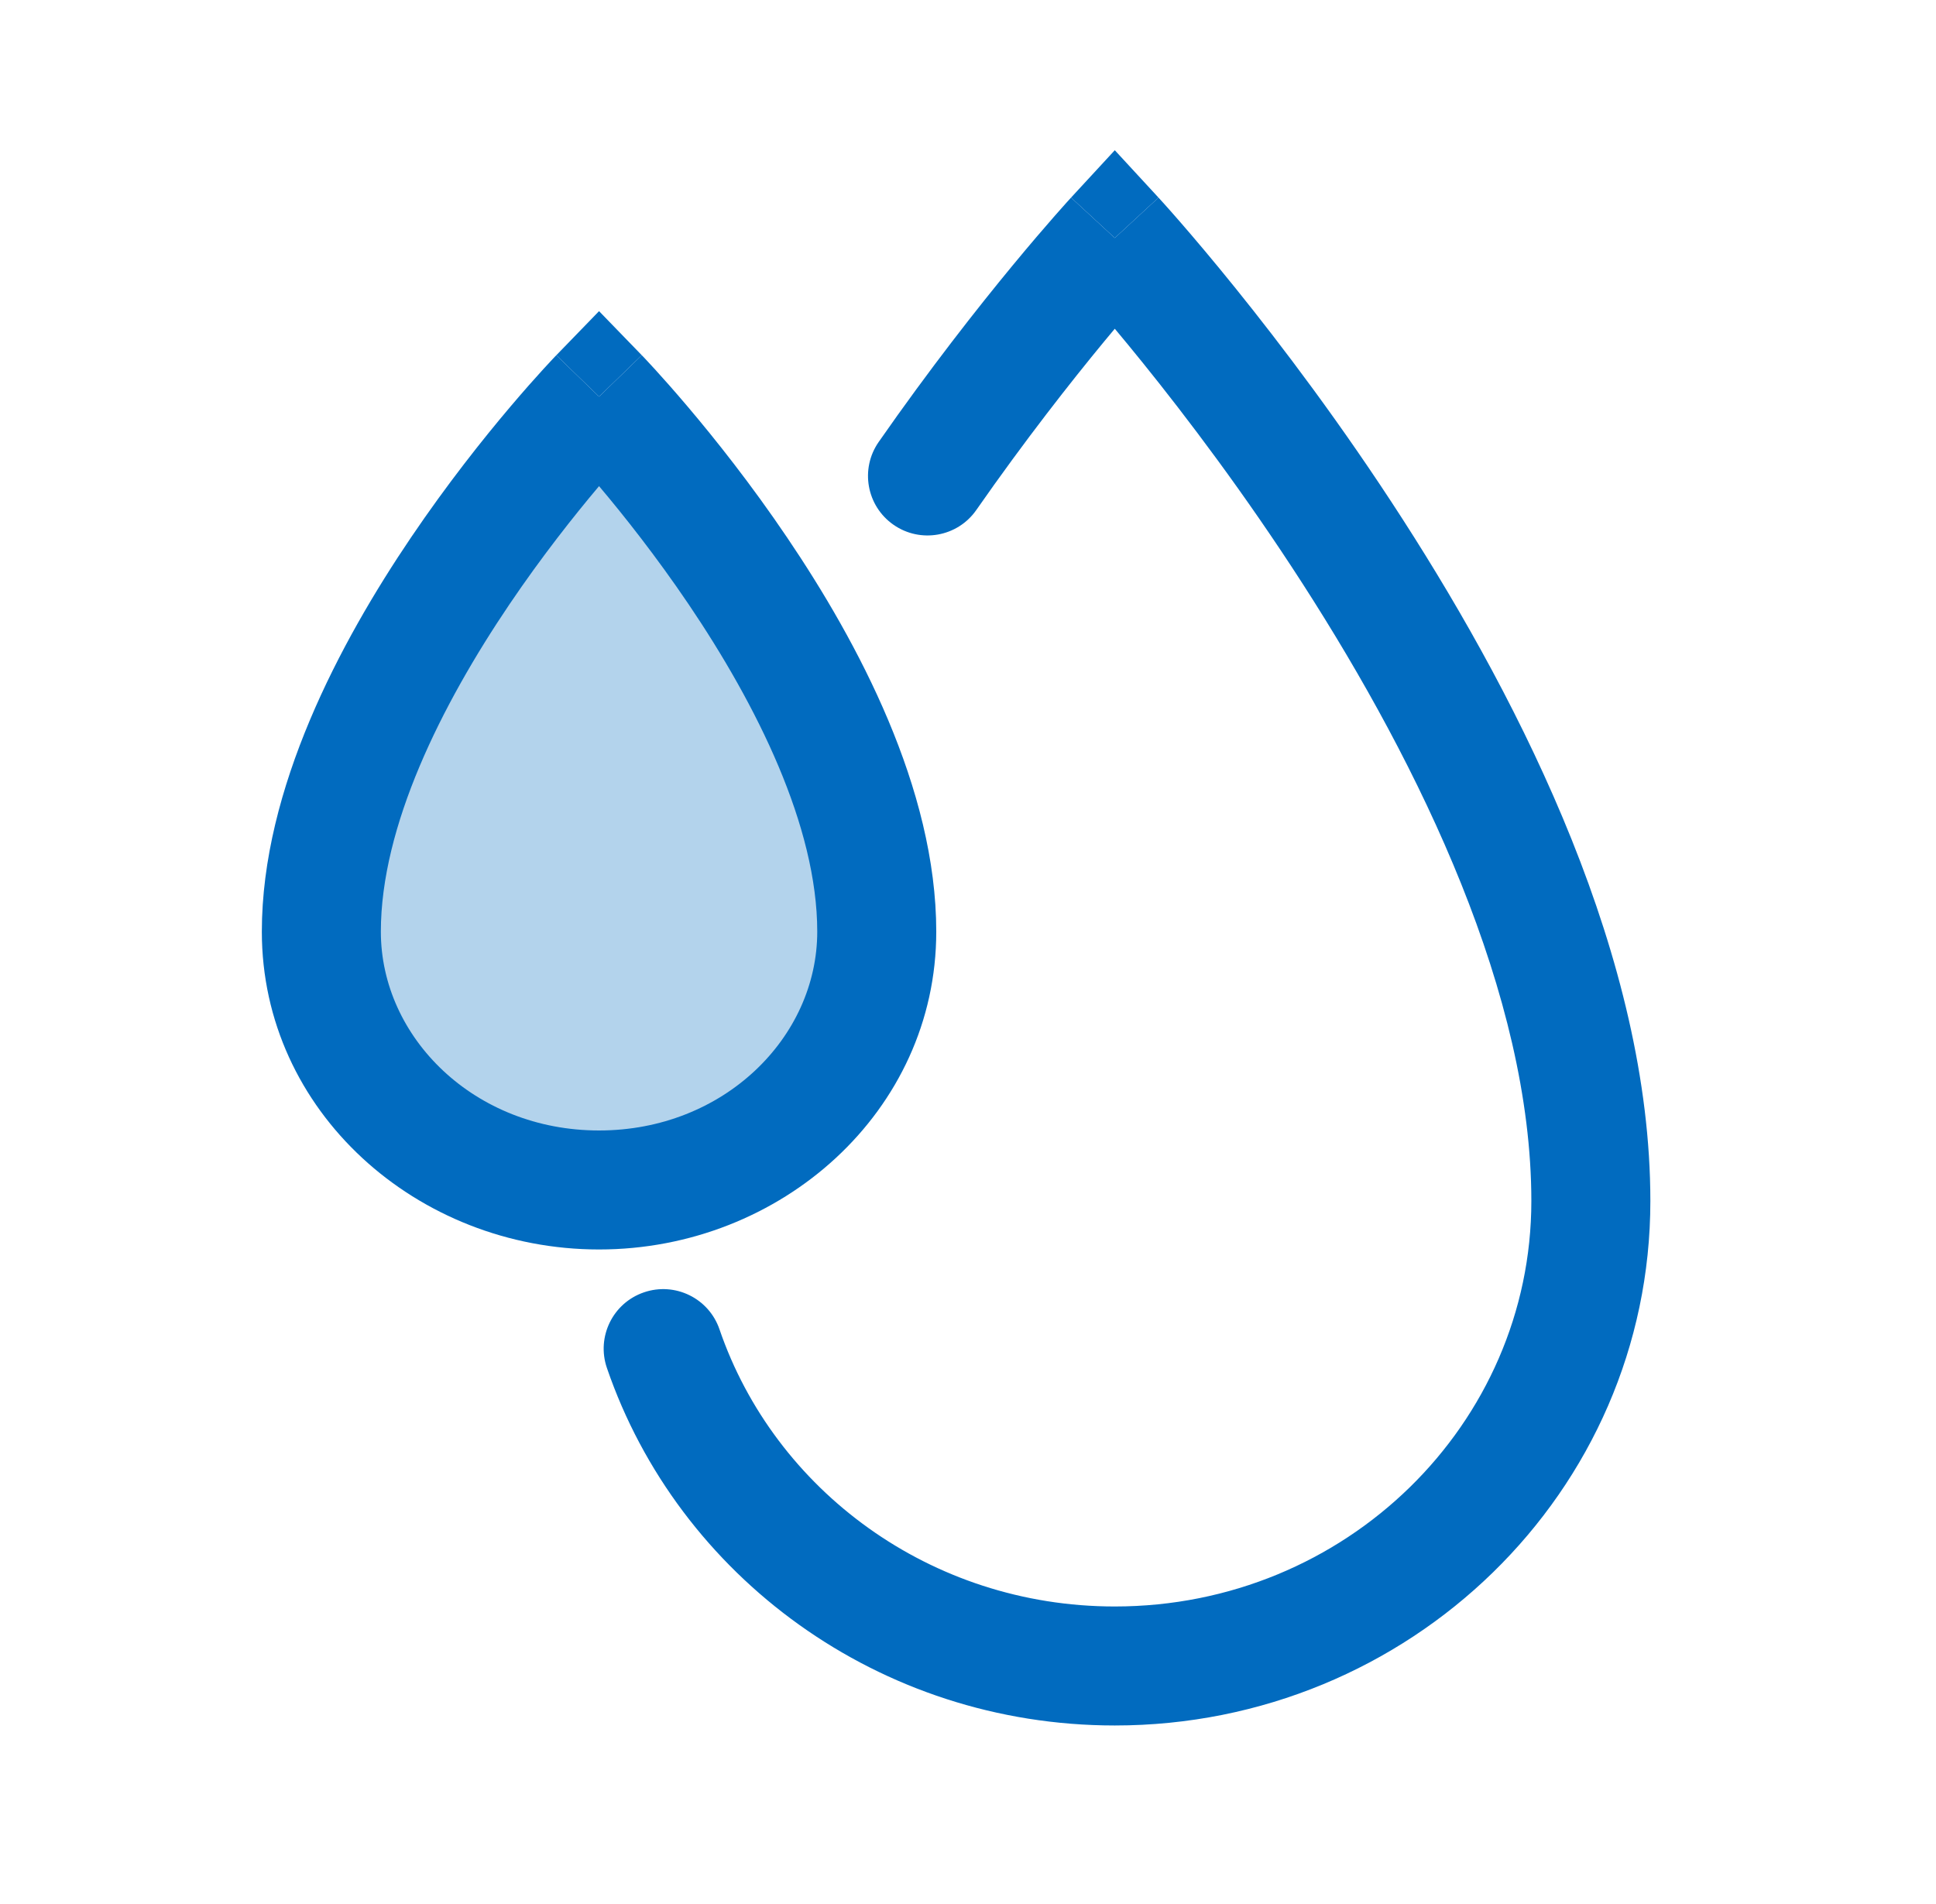 <svg width="61" height="60" viewBox="0 0 61 60" fill="none" xmlns="http://www.w3.org/2000/svg">
<path d="M10.082 26.959C10.082 24.695 15.893 16.629 18.798 12.879L27.44 26.959C28.011 30.386 27.082 37.239 18.798 37.239C8.444 37.239 10.082 29.79 10.082 26.959Z" fill="#B3D3EC"/>
<path d="M35.125 7.499L36.502 6.227L36.507 6.232L36.518 6.243L36.554 6.284C36.586 6.318 36.631 6.368 36.689 6.433C36.805 6.562 36.973 6.751 37.184 6.994C37.608 7.482 38.209 8.189 38.928 9.081C40.365 10.863 42.282 13.389 44.201 16.371C47.99 22.256 52 30.23 52 37.848C52 47.016 44.403 54.374 35.125 54.374C27.703 54.374 21.372 49.675 19.122 43.106C18.787 42.127 19.309 41.06 20.289 40.725C21.268 40.389 22.335 40.911 22.67 41.891C24.401 46.945 29.307 50.624 35.125 50.624C42.415 50.624 48.25 44.862 48.25 37.848C48.25 31.366 44.76 24.166 41.048 18.401C39.218 15.558 37.385 13.141 36.009 11.435C35.687 11.036 35.39 10.675 35.125 10.359C35.022 10.482 34.913 10.612 34.801 10.748C33.745 12.028 32.302 13.862 30.763 16.07C30.172 16.92 29.003 17.129 28.153 16.537C27.303 15.945 27.094 14.777 27.686 13.927C29.295 11.618 30.802 9.702 31.909 8.361C32.463 7.69 32.918 7.162 33.236 6.799C33.395 6.617 33.521 6.477 33.607 6.381L33.708 6.27L33.735 6.24L33.743 6.231L33.747 6.227L35.125 7.499Z" fill="#016BBF"/>
<path d="M35.125 7.499C36.502 6.227 36.502 6.227 36.502 6.227L35.125 4.734L33.747 6.227C33.747 6.227 33.747 6.227 35.125 7.499Z" fill="#016BBF"/>
<path fill-rule="evenodd" clip-rule="evenodd" d="M18.875 12.499L20.221 11.194L20.225 11.198L20.232 11.205L20.256 11.229L20.338 11.316C20.409 11.391 20.509 11.499 20.636 11.638C20.889 11.915 21.246 12.316 21.673 12.82C22.525 13.826 23.663 15.254 24.803 16.942C27.028 20.232 29.5 24.848 29.5 29.359C29.5 35.015 24.613 39.374 18.875 39.374C13.137 39.374 8.25 35.015 8.25 29.359C8.25 24.848 10.722 20.232 12.947 16.942C14.088 15.254 15.225 13.826 16.077 12.82C16.504 12.316 16.861 11.915 17.114 11.638C17.241 11.499 17.341 11.391 17.412 11.316L17.494 11.229L17.518 11.205L17.525 11.198L17.529 11.194L18.875 12.499ZM16.053 19.042C17.072 17.535 18.094 16.245 18.875 15.319C19.656 16.245 20.678 17.535 21.697 19.042C23.847 22.223 25.75 26.038 25.75 29.359C25.75 32.694 22.802 35.624 18.875 35.624C14.948 35.624 12 32.694 12 29.359C12 26.038 13.903 22.223 16.053 19.042Z" fill="#016BBF"/>
<path d="M18.875 12.499C20.221 11.194 20.221 11.194 20.221 11.194L18.875 9.805L17.529 11.194C17.529 11.194 17.529 11.194 18.875 12.499Z" fill="#016BBF"/>
</svg>
